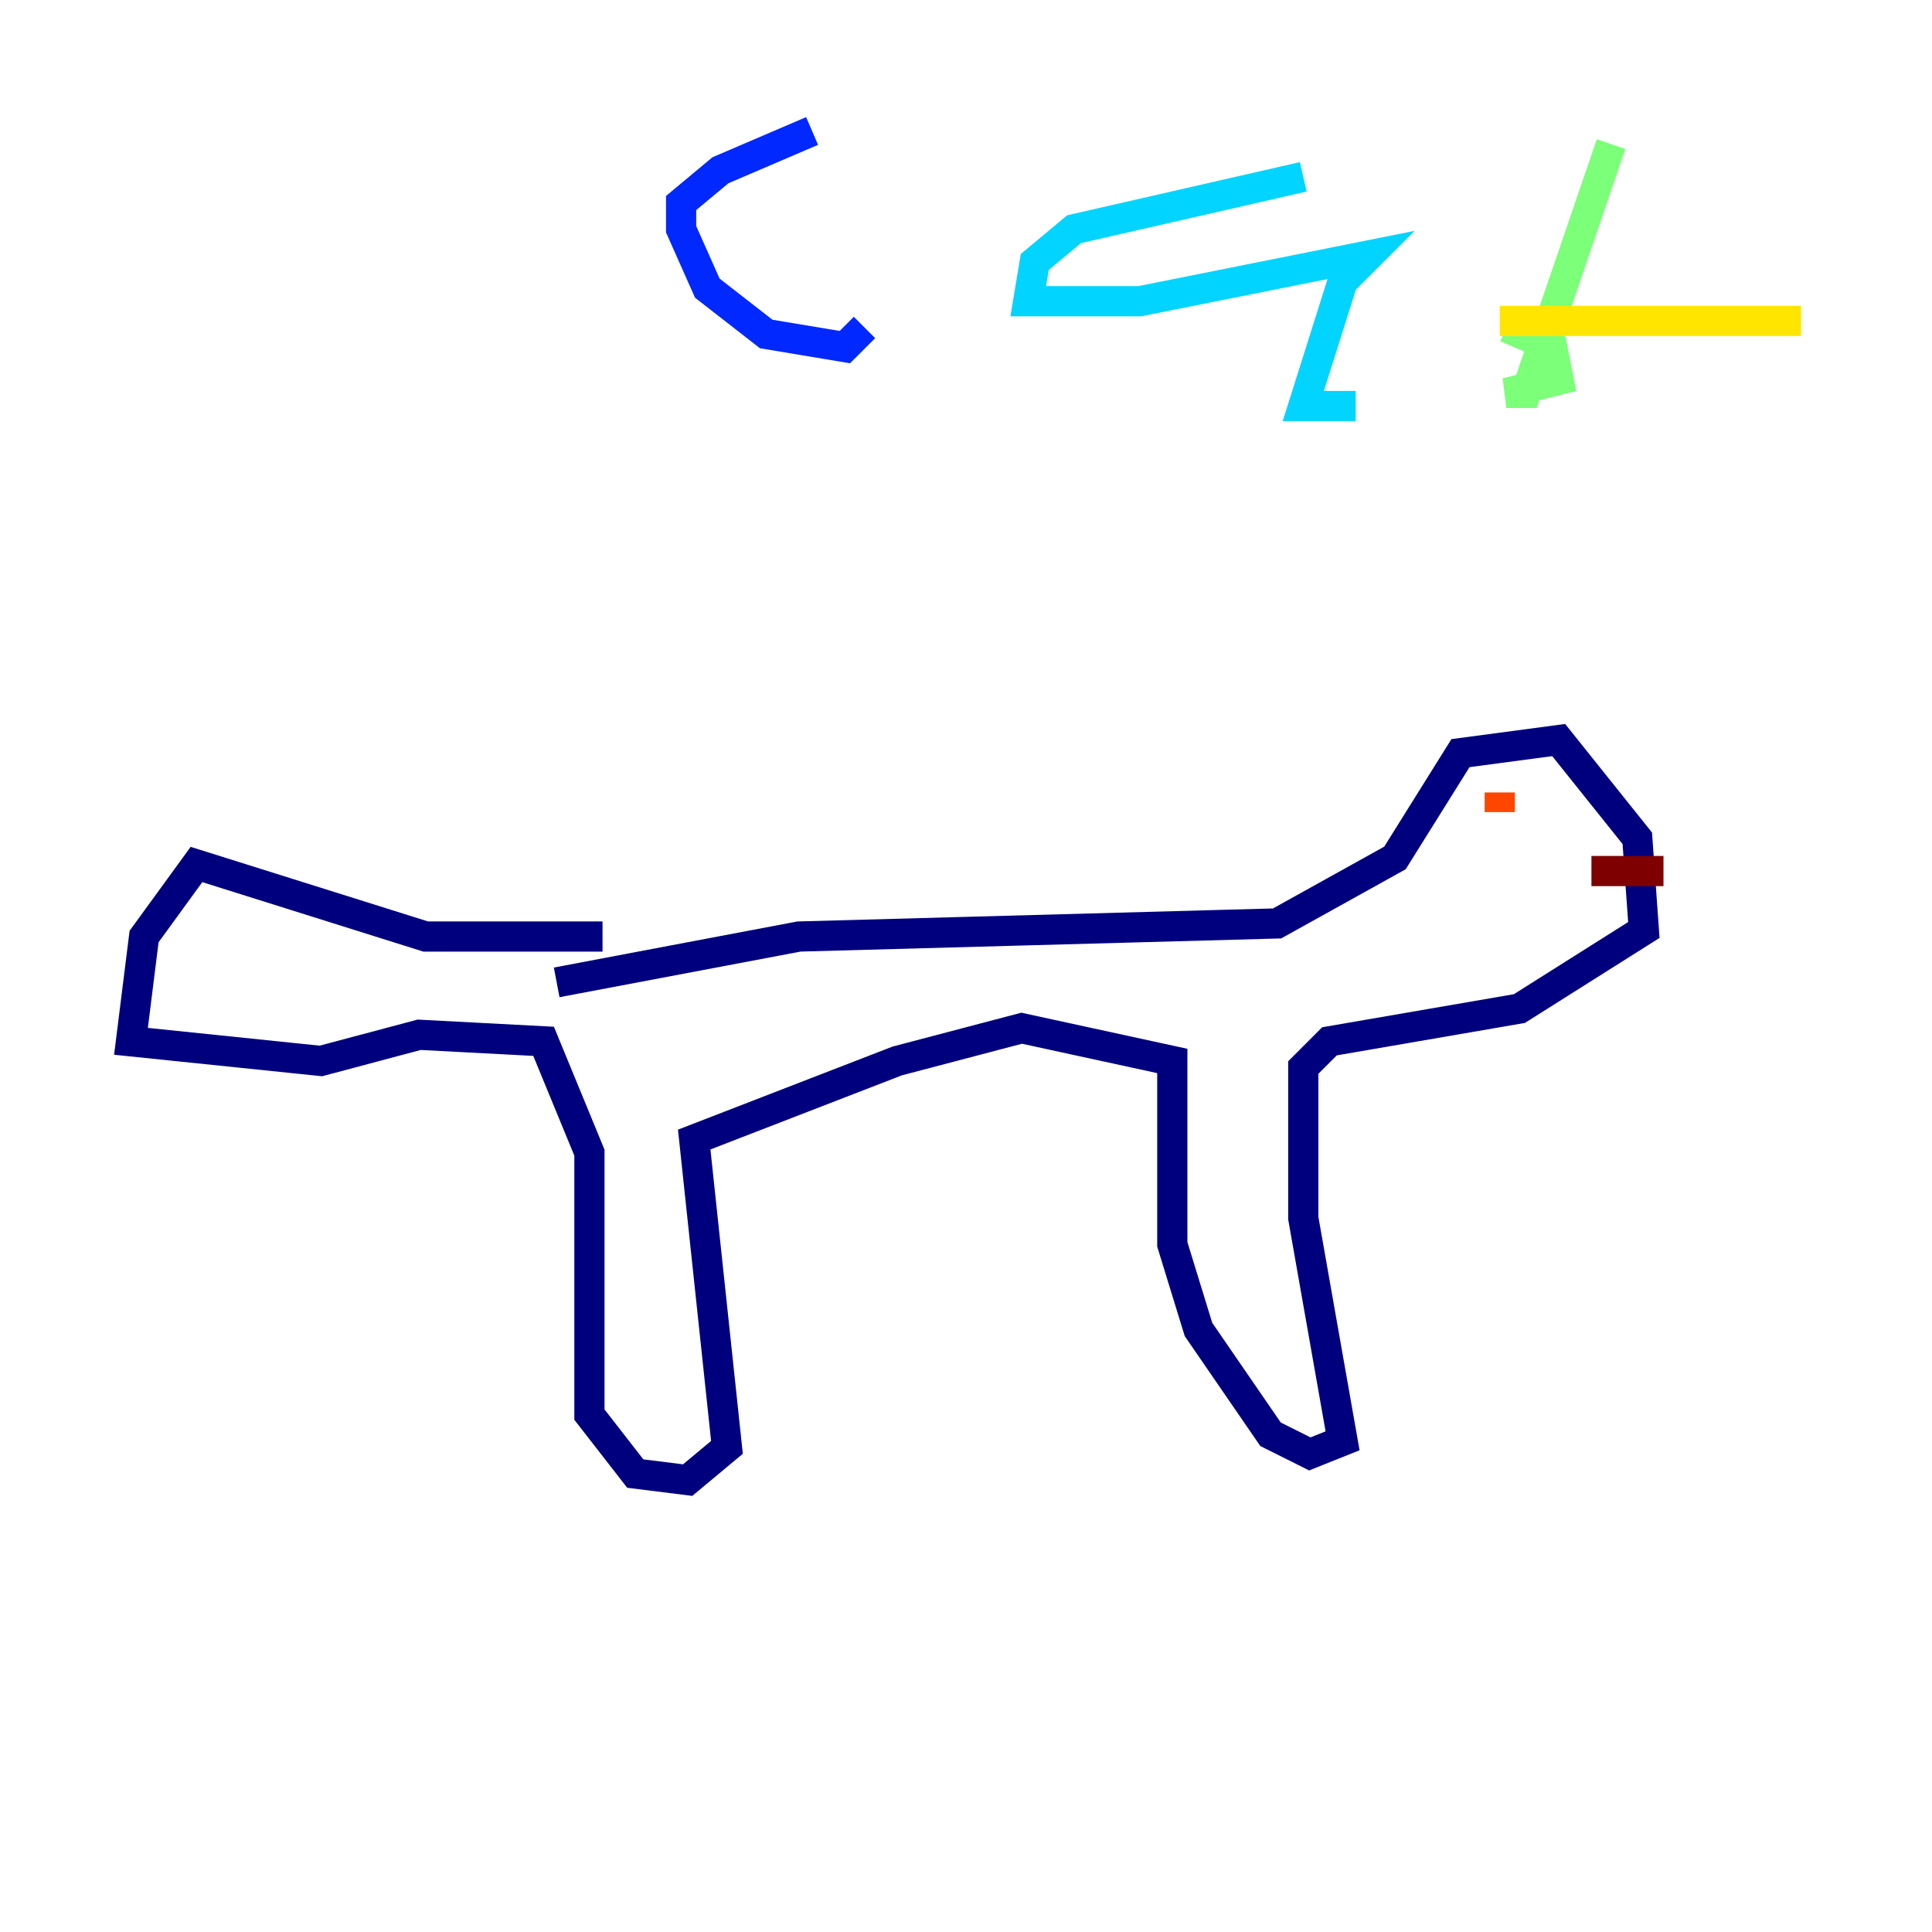 <?xml version="1.0" encoding="utf-8" ?>
<svg baseProfile="tiny" height="128" version="1.2" viewBox="0,0,128,128" width="128" xmlns="http://www.w3.org/2000/svg" xmlns:ev="http://www.w3.org/2001/xml-events" xmlns:xlink="http://www.w3.org/1999/xlink"><defs /><polyline fill="none" points="36.881,65.085 52.936,62.047 84.61,61.18 92.42,56.841 96.759,49.898 103.268,49.031 108.475,55.539 108.909,61.614 100.664,66.82 88.081,68.99 86.346,70.725 86.346,80.705 88.949,95.458 86.78,96.325 84.176,95.024 79.403,88.081 77.668,82.441 77.668,70.291 67.688,68.122 59.444,70.291 45.993,75.498 48.163,95.891 45.559,98.061 42.088,97.627 39.051,93.722 39.051,76.366 36.014,68.99 27.77,68.556 21.261,70.291 8.678,68.99 9.546,62.047 13.017,57.275 28.203,62.047 39.919,62.047" stroke="#00007f" stroke-width="2" /><polyline fill="none" points="53.803,8.678 47.729,11.281 45.125,13.451 45.125,15.186 46.861,19.091 50.766,22.129 55.973,22.997 57.275,21.695" stroke="#0028ff" stroke-width="2" /><polyline fill="none" points="86.346,11.715 71.159,15.186 68.556,17.356 68.122,19.959 75.498,19.959 90.685,16.922 88.949,18.658 86.346,26.902 89.817,26.902" stroke="#00d4ff" stroke-width="2" /><polyline fill="none" points="106.739,9.546 101.098,26.034 99.797,26.034 103.268,25.166 102.834,22.997 99.797,21.695" stroke="#7cff79" stroke-width="2" /><polyline fill="none" points="99.363,21.261 119.322,21.261" stroke="#ffe500" stroke-width="2" /><polyline fill="none" points="99.363,52.502 99.363,53.803" stroke="#ff4600" stroke-width="2" /><polyline fill="none" points="110.21,57.709 105.437,57.709" stroke="#7f0000" stroke-width="2" /></svg>